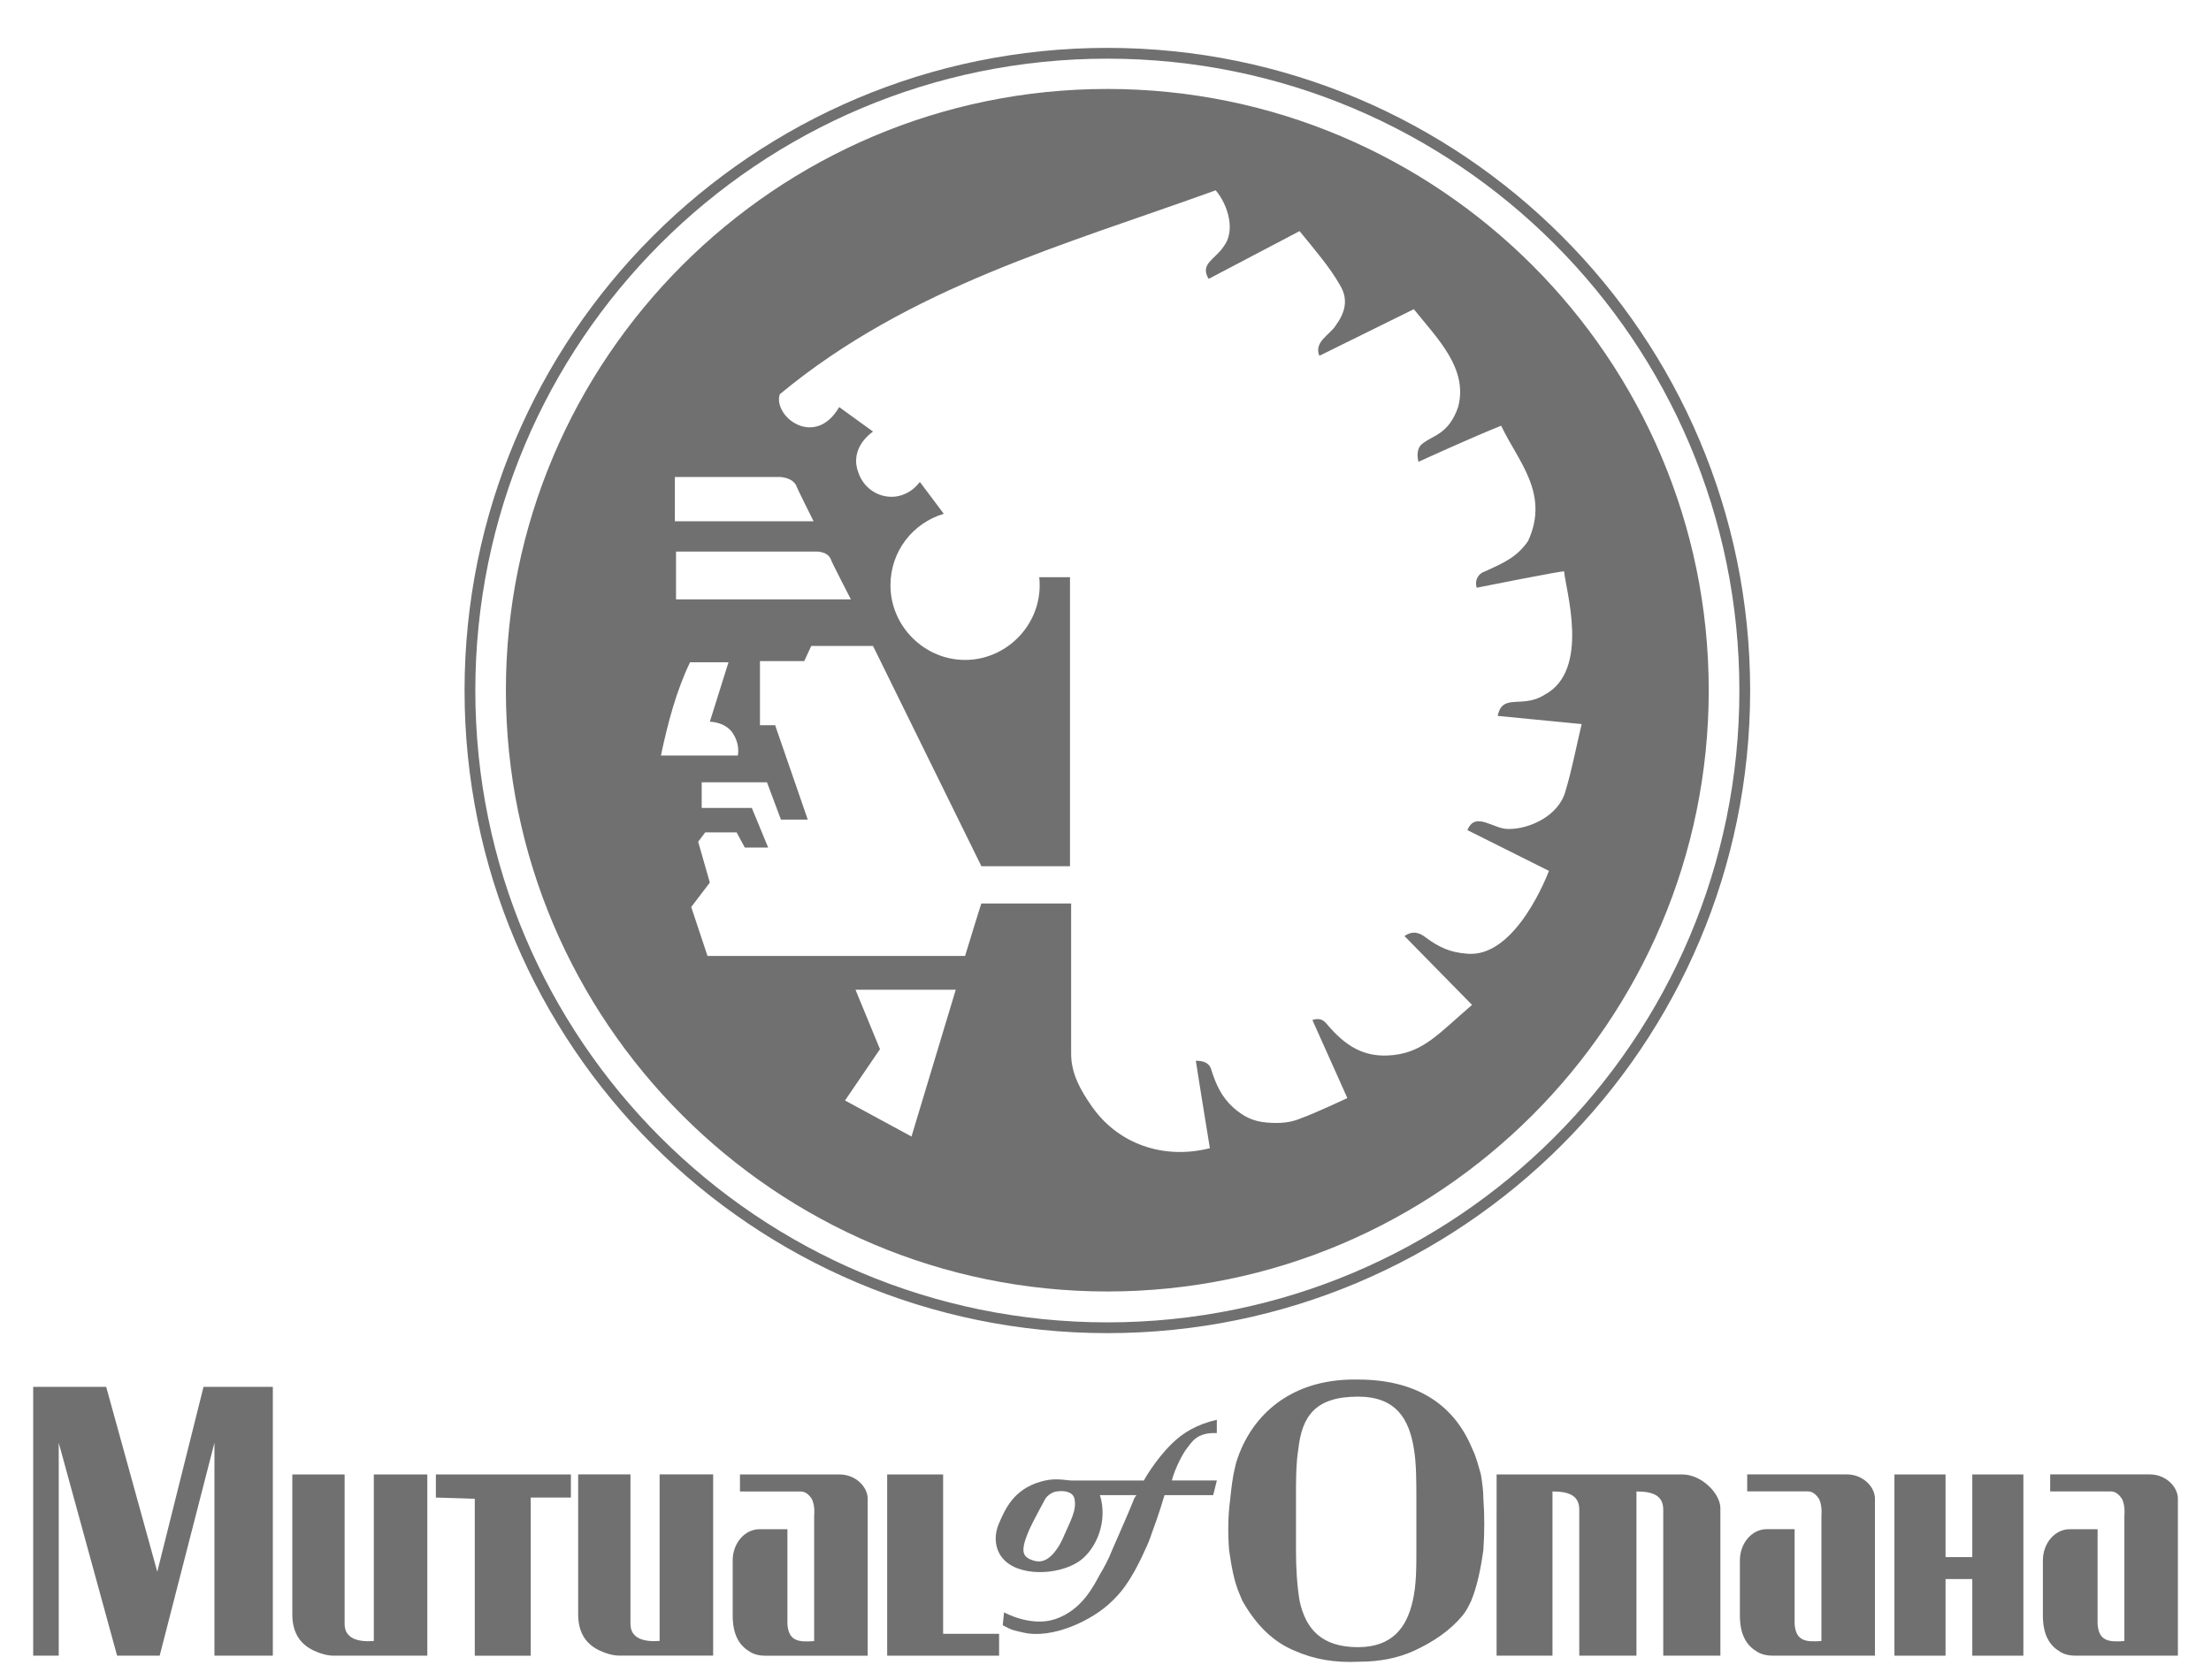 <?xml version="1.0" encoding="UTF-8" standalone="no"?>
<!-- Created with Inkscape (http://www.inkscape.org/) -->

<svg
   xmlns:dc="http://purl.org/dc/elements/1.1/"
   xmlns:cc="http://creativecommons.org/ns#"
   xmlns:rdf="http://www.w3.org/1999/02/22-rdf-syntax-ns#"
   xmlns:svg="http://www.w3.org/2000/svg"
   xmlns="http://www.w3.org/2000/svg"
   version="1.1"
   width="100.19"
   height="76.16"
   id="svg2">
  <defs
     id="defs4" />
  <g
     transform="translate(-405.827,-242.441)"
     id="layer1">
    <path
       d="m 456.006,244.611 c -16.087,0 -29.128,13.041 -29.128,29.128 0,16.085 13.04,29.125 29.128,29.125 16.086,0 29.128,-13.04 29.128,-29.125 0,-16.086 -13.041,-29.128 -29.128,-29.128 m 0,57.765 c -15.818,0 -28.64,-12.821 -28.64,-28.637 0,-15.818 12.822,-28.639 28.64,-28.639 15.816,0 28.64,12.821 28.64,28.639 0,15.816 -12.824,28.637 -28.64,28.637"
       id="path2848"
       style="fill:#707070;fill-opacity:1;fill-rule:nonzero;stroke:none" />
    <path
       d="m 483.257,273.727 c 0,15.026 -12.226,27.249 -27.255,27.249 -15.026,0 -27.251,-12.223 -27.251,-27.249 0,-15.027 12.225,-27.254 27.251,-27.254 15.029,0 27.255,12.226 27.255,27.254 m -42.095,-9.666 -4.754,0 0,2.006 6.286,0 c 0,0 -0.794,-1.584 -0.794,-1.636 -0.21,-0.37 -0.739,-0.37 -0.739,-0.37 m 5.97,29.891 2.005,-6.652 -4.543,0 1.109,2.694 -1.584,2.325 3.013,1.634 z m -4.385,-26.511 -6.285,0 0,2.165 7.923,0 c 0,0 -0.9,-1.742 -0.9,-1.796 -0.156,-0.421 -0.738,-0.369 -0.738,-0.369 m -3.486,9.244 c 0,0 0.106,-0.422 -0.16,-0.899 -0.315,-0.634 -1.107,-0.634 -1.107,-0.634 l 0.845,-2.694 -1.742,0 c -0.634,1.321 -1.004,2.748 -1.321,4.226 l 3.486,0 z m 6.918,-7.713 c 0,1.85 1.534,3.38 3.381,3.38 1.849,0 3.38,-1.53 3.38,-3.38 0,-0.124 -0.006,-0.247 -0.019,-0.369 l 1.393,0 0,13.1 -4.014,0 -4.912,-9.985 -2.799,0 -0.318,0.688 -2.006,0 0,2.905 0.688,0 1.478,4.277 -1.216,0 -0.632,-1.69 -2.958,0 0,1.161 2.271,0 0.74,1.796 -1.058,0 -0.37,-0.686 -1.425,0 -0.318,0.424 0.529,1.849 -0.844,1.109 0.738,2.217 11.672,0 c 0,0 0.74,-2.429 0.74,-2.376 l 4.066,0 0,6.812 c 0,0.897 0.422,1.636 0.897,2.325 1.216,1.794 3.329,2.479 5.389,1.952 -0.212,-1.268 -0.636,-3.962 -0.636,-3.962 0.265,0 0.583,0.052 0.69,0.371 0.211,0.685 0.474,1.269 1.001,1.745 0.477,0.42 0.897,0.632 1.532,0.685 0.634,0.052 1.109,0 1.584,-0.212 0.476,-0.159 2.06,-0.896 2.06,-0.896 l -1.584,-3.539 c 0.159,-0.054 0.421,-0.106 0.632,0.158 0.845,1.002 1.694,1.585 3.062,1.427 1.374,-0.159 2.062,-1.004 3.54,-2.271 l -3.062,-3.119 c 0.37,-0.261 0.685,-0.155 0.95,0.054 0.635,0.477 1.161,0.689 1.847,0.74 2.271,0.266 3.749,-3.75 3.749,-3.75 l -3.695,-1.847 c 0.37,-0.899 1.212,0 1.903,-0.052 0.899,0 2.219,-0.58 2.535,-1.69 0.316,-1.056 0.475,-1.955 0.74,-3.064 l -3.805,-0.37 c 0.214,-1.055 1.109,-0.316 2.112,-0.951 2.112,-1.109 0.953,-4.806 0.9,-5.598 0,-0.054 -3.962,0.739 -3.962,0.739 -0.105,-0.316 0.052,-0.635 0.371,-0.739 0.95,-0.424 1.476,-0.688 1.954,-1.374 1.002,-2.164 -0.477,-3.645 -1.216,-5.229 -1.214,0.475 -3.75,1.636 -3.75,1.636 -0.052,-0.21 -0.105,-0.634 0.21,-0.844 0.479,-0.37 1.164,-0.422 1.587,-1.636 0.472,-1.745 -0.95,-3.119 -2.006,-4.438 l -4.281,2.112 c -0.261,-0.634 0.479,-0.95 0.743,-1.375 0.42,-0.581 0.579,-1.161 0.211,-1.794 -0.475,-0.845 -1.163,-1.637 -1.851,-2.482 l -4.119,2.165 c -0.424,-0.688 0.319,-0.896 0.686,-1.479 0.53,-0.686 0.211,-1.849 -0.367,-2.535 -6.869,2.484 -13.893,4.383 -19.755,9.244 -0.316,1.002 1.585,2.48 2.694,0.581 l 1.531,1.109 c -0.084,0.061 -0.159,0.126 -0.228,0.19 -0.07,0.066 -0.131,0.134 -0.186,0.201 -0.391,0.486 -0.426,1.024 -0.245,1.475 0.206,0.619 0.789,1.091 1.504,1.091 0.511,0 0.984,-0.273 1.279,-0.674 l 1.084,1.445 c -1.387,0.41 -2.416,1.685 -2.416,3.241"
       id="path2854"
       style="fill:#707070;fill-opacity:1;fill-rule:nonzero;stroke:none" />
    <path
       d="m 473.645,310.864 0,-1.595 8.41,0 c 0.885,0 1.73,0.87 1.73,1.53 l 0,6.683 -2.589,0 0,-6.617 c 0,-0.659 -0.496,-0.824 -1.214,-0.824 l 0,0.824 0,6.397 0,0.22 -2.591,0 0,-6.617 c 0,-0.659 -0.496,-0.824 -1.214,-0.824 l 0,0.824 0,6.617 -2.533,0 0,-6.617 z"
       id="path2856"
       style="fill:#707070;fill-opacity:1;fill-rule:nonzero;stroke:none" />
    <path
       d="m 491.672,309.269 2.316,0 0,1.103 0,2.315 0,0.329 1.212,0 0,-0.329 0,-2.315 0,-1.103 2.315,0 0,1.103 0,2.315 0,2.316 0,2.259 0,0.221 -2.315,0 0,-0.221 0,-2.259 0,-0.993 -1.212,0 0,0.993 0,2.259 0,0.221 -2.316,0 0,-0.221 0,-2.259 0,-2.316 0,-2.315 0,-1.103 z"
       id="path2858"
       style="fill:#707070;fill-opacity:1;fill-rule:nonzero;stroke:none" />
    <path
       d="m 422.765,309.269 2.425,0 0,7.992 0,0.221 -4.245,0 c -0.275,0 -0.59,-0.085 -0.881,-0.221 -0.547,-0.254 -0.991,-0.718 -0.991,-1.655 l 0,-0.604 0,-5.734 2.37,0 0,6.78 c 0,0.655 0.606,0.826 1.323,0.771 l 0,-7.551 z"
       id="path2860"
       style="fill:#707070;fill-opacity:1;fill-rule:nonzero;stroke:none" />
    <path
       d="m 435.717,309.267 2.426,0 0,7.992 0,0.221 -4.246,0 c -0.274,0 -0.589,-0.086 -0.881,-0.221 -0.547,-0.253 -0.99,-0.719 -0.99,-1.655 l 0,-0.604 0,-5.734 2.37,0 0,6.779 c 0,0.655 0.605,0.826 1.321,0.77 l 0,-7.549 z"
       id="path2862"
       style="fill:#707070;fill-opacity:1;fill-rule:nonzero;stroke:none" />
    <path
       d="m 442.61,310.372 c -0.11,-0.166 -0.275,-0.331 -0.496,-0.331 l -2.756,0 0,-0.771 4.52,0 c 0.716,0 1.268,0.556 1.268,1.103 l 0,0.384 0,6.506 0,0.221 -4.629,0 c -0.278,0 -0.551,-0.055 -0.774,-0.221 -0.439,-0.276 -0.715,-0.77 -0.715,-1.6 l 0,-0.659 0,-1.837 c 0,-0.791 0.552,-1.413 1.211,-1.415 l 1.269,0 0,4.299 c 0.055,0.771 0.495,0.826 1.212,0.771 l 0,-5.679 c 0,0 0.056,-0.443 -0.11,-0.77"
       id="path2864"
       style="fill:#707070;fill-opacity:1;fill-rule:nonzero;stroke:none" />
    <path
       d="m 488.251,310.37 c -0.109,-0.165 -0.275,-0.333 -0.496,-0.333 l -2.755,0 0,-0.77 4.52,0 c 0.716,0 1.269,0.556 1.269,1.103 l 0,0.381 0,6.51 0,0.22 -4.63,0 c -0.278,0 -0.552,-0.055 -0.774,-0.22 -0.441,-0.278 -0.716,-0.771 -0.716,-1.601 l 0,-0.66 0,-1.836 c 0,-0.79 0.554,-1.414 1.212,-1.415 l 1.268,0 0,4.298 c 0.055,0.771 0.496,0.826 1.214,0.771 l 0,-5.678 c 0,0 0.054,-0.443 -0.111,-0.77"
       id="path2866"
       style="fill:#707070;fill-opacity:1;fill-rule:nonzero;stroke:none" />
    <path
       d="m 501.98,310.369 c -0.111,-0.165 -0.276,-0.331 -0.496,-0.331 l -2.755,0 0,-0.771 4.519,0 c 0.718,0 1.269,0.557 1.269,1.103 l 0,0.383 0,6.509 0,0.22 -4.631,0 c -0.278,0 -0.551,-0.055 -0.771,-0.22 -0.441,-0.278 -0.716,-0.77 -0.716,-1.601 l 0,-0.659 0,-1.836 c 0,-0.791 0.554,-1.414 1.21,-1.415 l 1.269,0 0,4.298 c 0.056,0.771 0.496,0.825 1.214,0.771 l 0,-5.678 c 0,0 0.055,-0.444 -0.11,-0.771"
       id="path2868"
       style="fill:#707070;fill-opacity:1;fill-rule:nonzero;stroke:none" />
    <path
       d="m 427.34,310.372 -1.762,-0.056 0,-1.046 6.119,0 0,1.046 -1.821,0 0,7.168 -2.535,0 0,-7.111 z"
       id="path2870"
       style="fill:#707070;fill-opacity:1;fill-rule:nonzero;stroke:none" />
    <path
       d="m 451.1,317.483 -5.071,0 0,-8.214 2.535,0 0,7.223 2.536,0 0,0.991 z"
       id="path2872"
       style="fill:#707070;fill-opacity:1;fill-rule:nonzero;stroke:none" />
    <path
       d="m 415.047,305.3 3.143,0 0,12.182 -2.646,0 0,-9.649 -2.481,9.649 -1.93,0 -2.645,-9.649 0,9.649 -1.157,0 0,-12.182 3.308,0 2.315,8.379 2.095,-8.379 z"
       id="path2874"
       style="fill:#707070;fill-opacity:1;fill-rule:nonzero;stroke:none" />
    <path
       d="m 458.929,309.542 2.039,0 -0.166,0.664 -2.205,0 c 0,0 -0.276,0.936 -0.551,1.651 -0.109,0.331 -0.22,0.61 -0.33,0.83 -0.718,1.596 -1.212,2.039 -1.489,2.316 -0.882,0.881 -2.716,1.739 -4.024,1.433 -0.63,-0.145 -0.496,-0.11 -0.938,-0.331 l 0.059,-0.586 c 0,0 1.212,0.676 2.311,0.31 1.241,-0.415 1.764,-1.545 2.04,-2.039 0.166,-0.278 0.385,-0.665 0.551,-1.103 0.386,-0.88 0.824,-1.876 0.991,-2.315 0.055,-0.11 0.11,-0.166 0.11,-0.166 l -1.653,0 c 0,0.056 0.028,0.106 0.041,0.166 l 0.014,0.056 c 0.256,1.191 -0.33,2.346 -1.048,2.809 -0.939,0.605 -2.711,0.67 -3.417,-0.165 -0.393,-0.465 -0.386,-1.096 -0.165,-1.597 0.275,-0.624 0.646,-1.52 1.875,-1.877 0.552,-0.16 0.88,-0.106 1.376,-0.055 l 3.31,0 c 0,0 0.485,-0.896 1.262,-1.663 0.502,-0.495 1.126,-0.877 2.044,-1.09 l 0,0.604 c -0.926,-0.039 -1.136,0.419 -1.376,0.719 -0.124,0.155 -0.51,0.833 -0.662,1.43 m -4.412,0.83 c -0.054,-0.276 -0.386,-0.403 -0.826,-0.331 -0.186,0.029 -0.385,0.165 -0.496,0.331 0,0 -0.598,1.1 -0.718,1.379 -0.142,0.338 -0.274,0.66 -0.274,0.936 0,0.271 0.172,0.405 0.495,0.494 0.394,0.109 0.718,-0.109 0.993,-0.494 0.165,-0.22 0.268,-0.446 0.386,-0.719 0.26,-0.595 0.551,-1.103 0.44,-1.596"
       id="path2876"
       style="fill:#707070;fill-opacity:1;fill-rule:nonzero;stroke:none" />
    <path
       d="m 461.574,310.372 c 0.054,-0.499 0.107,-0.991 0.219,-1.435 0.056,-0.276 0.166,-0.552 0.278,-0.825 0.826,-1.876 2.59,-3.2 5.293,-3.144 2.479,0 4.3,0.994 5.18,3.144 0.168,0.328 0.278,0.771 0.388,1.157 0.055,0.328 0.113,0.715 0.113,1.103 0.054,0.714 0.054,1.541 0,2.315 -0.113,0.825 -0.279,1.653 -0.555,2.316 -0.11,0.22 -0.209,0.446 -0.386,0.659 -0.565,0.682 -1.336,1.202 -2.205,1.6 -0.719,0.328 -1.541,0.494 -2.48,0.494 -1.104,0.056 -2.039,-0.106 -2.921,-0.494 -0.935,-0.386 -1.711,-1.103 -2.37,-2.259 -0.055,-0.11 -0.09,-0.228 -0.138,-0.331 -0.23,-0.52 -0.36,-1.215 -0.469,-1.985 -0.054,-0.719 -0.054,-1.545 0.055,-2.315 m 3.086,-2.26 c -0.109,0.66 -0.109,1.43 -0.109,2.26 l 0,0.991 0,1.324 c 0,0.881 0.055,1.653 0.165,2.316 0.276,1.268 0.993,2.094 2.646,2.094 1.542,0 2.206,-0.882 2.479,-2.094 0.166,-0.72 0.166,-1.491 0.166,-2.316 l 0,-1.324 0,-0.935 c 0,-0.869 -0.002,-1.67 -0.111,-2.316 -0.219,-1.379 -0.826,-2.37 -2.534,-2.37 -1.93,0 -2.535,0.88 -2.703,2.37"
       id="path2878"
       style="fill:#707070;fill-opacity:1;fill-rule:nonzero;stroke:none" />
  </g>
</svg>
